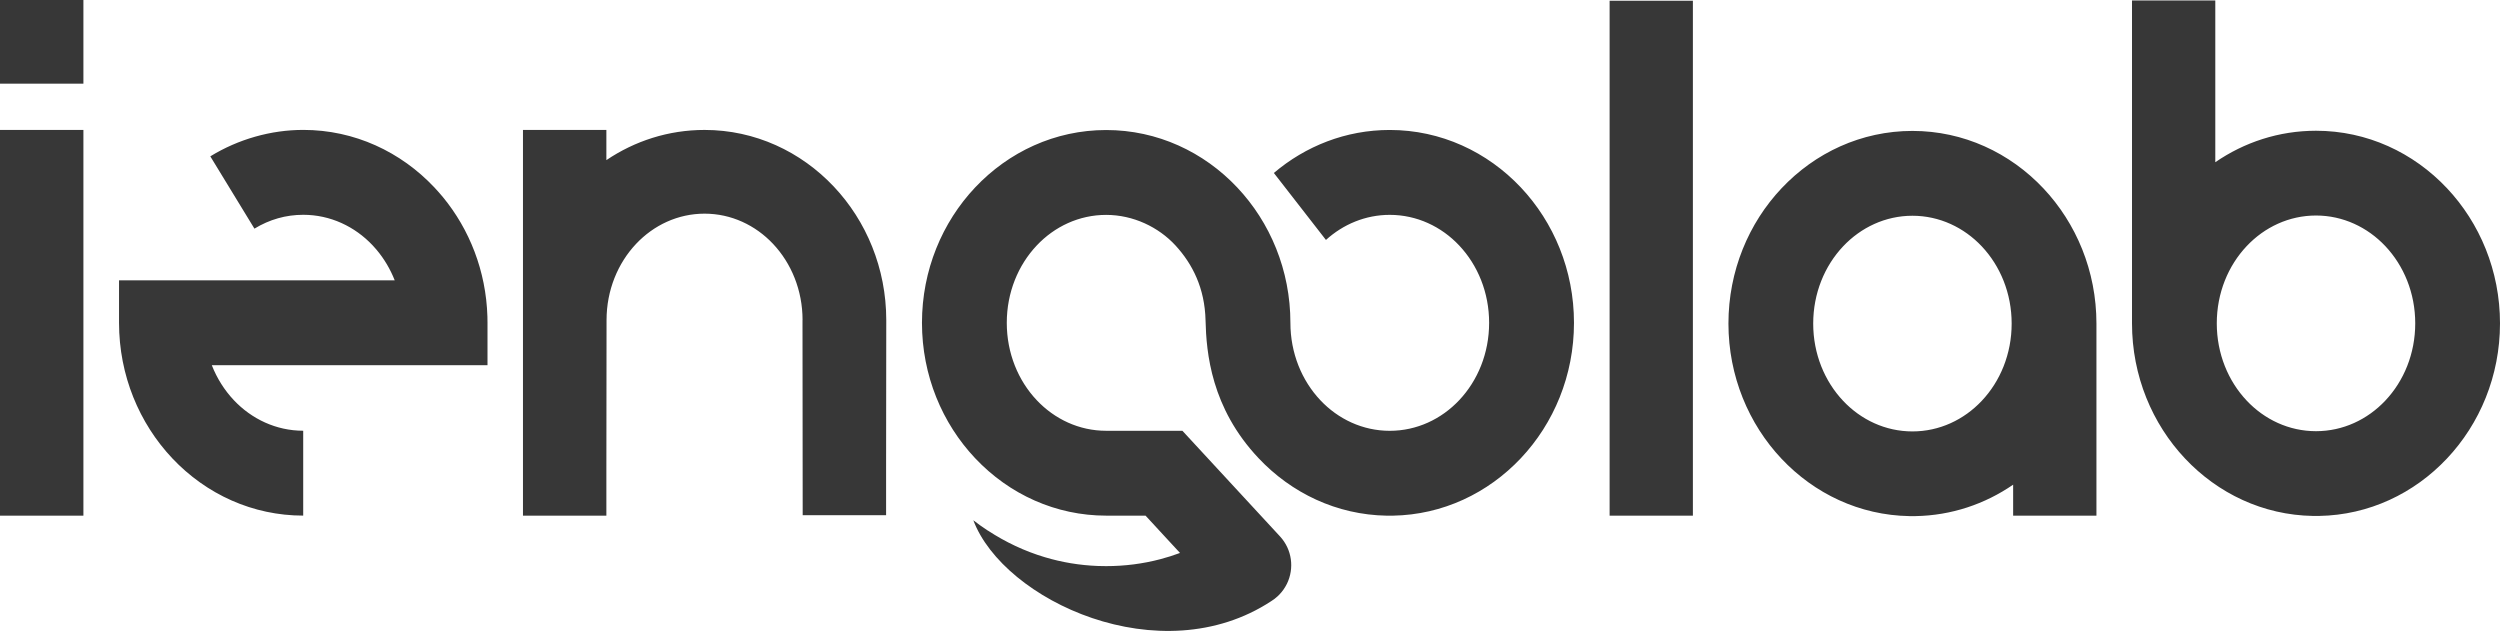 <svg width="160" height="41" viewBox="0 0 160 41" fill="none" xmlns="http://www.w3.org/2000/svg">
<path d="M0 2.669V0H5.338V5.353H0V2.669ZM84.861 15.357L81.527 11.07C83.556 9.349 86.134 8.318 88.942 8.318C92.224 8.318 95.19 9.723 97.335 11.997C99.436 14.227 100.735 17.291 100.735 20.661C100.735 24.032 99.436 27.098 97.335 29.325C95.233 31.555 92.341 32.949 89.134 33.003H88.751C85.546 32.949 82.651 31.555 80.55 29.325C77.507 26.104 77.204 22.565 77.155 20.505C77.107 18.445 76.321 16.896 75.234 15.712C74.145 14.529 72.522 13.753 70.792 13.753C69.061 13.753 67.49 14.501 66.349 15.712C65.165 16.967 64.434 18.716 64.434 20.661C64.434 22.606 65.165 24.356 66.349 25.61C67.49 26.82 69.061 27.57 70.792 27.57H75.674L78.711 30.857L81.924 34.334C82.69 35.168 82.847 36.366 82.363 37.364C82.227 37.628 82.085 37.839 81.879 38.053C81.842 38.09 81.805 38.127 81.765 38.164C81.641 38.28 81.507 38.38 81.367 38.468C74.276 43.132 64.225 38.427 62.293 33.297C62.599 33.534 62.911 33.757 63.231 33.965L63.233 33.962C64.356 34.697 65.575 35.274 66.863 35.659C67.946 35.985 69.087 36.178 70.27 36.223C70.445 36.23 70.618 36.232 70.793 36.232C71.981 36.232 73.146 36.082 74.261 35.788C74.685 35.676 75.106 35.544 75.521 35.389L74.724 34.528L73.315 33.001H70.795C67.587 33.001 64.599 31.65 62.407 29.323C60.306 27.096 59.006 24.032 59.006 20.661C59.006 17.291 60.306 14.227 62.407 11.999C64.549 9.727 67.516 8.322 70.795 8.322C74.077 8.322 77.042 9.727 79.184 11.999C81.285 14.227 82.586 17.291 82.586 20.661C82.586 22.606 83.318 24.356 84.501 25.612C85.642 26.824 87.215 27.572 88.944 27.572C90.675 27.572 92.246 26.824 93.389 25.612C94.572 24.358 95.304 22.608 95.304 20.661C95.304 18.716 94.572 16.967 93.389 15.711C92.248 14.499 90.675 13.751 88.944 13.751C87.39 13.751 85.964 14.356 84.862 15.355L84.861 15.357ZM148.224 13.793C146.497 13.793 144.926 14.542 143.787 15.752C142.605 17.004 141.874 18.752 141.874 20.695C141.874 22.638 142.605 24.384 143.787 25.638C144.926 26.848 146.497 27.596 148.224 27.596C149.951 27.596 151.522 26.848 152.661 25.638C153.843 24.386 154.575 22.638 154.575 20.695C154.575 18.752 153.843 17.006 152.661 15.752C151.52 14.542 149.951 13.793 148.224 13.793ZM136.448 0.03H141.779V10.382C143.632 9.107 145.845 8.368 148.224 8.368C151.502 8.368 154.463 9.771 156.603 12.042C158.701 14.268 160 17.328 160 20.695C160 24.062 158.703 27.122 156.603 29.348C154.506 31.574 151.617 32.966 148.416 33.02H148.032C144.831 32.966 141.942 31.574 139.845 29.348C137.747 27.122 136.448 24.062 136.448 20.695V0.032V0.03ZM122.396 13.808C120.669 13.808 119.098 14.557 117.959 15.766C116.777 17.019 116.045 18.767 116.045 20.71C116.045 22.653 116.777 24.399 117.959 25.653C119.098 26.863 120.669 27.611 122.396 27.611C124.123 27.611 125.694 26.863 126.833 25.653C128.015 24.401 128.746 22.653 128.746 20.71C128.746 18.767 128.015 17.021 126.833 15.766C125.692 14.557 124.123 13.808 122.396 13.808ZM134.172 20.708V33.001H128.841V31.019C127.038 32.259 124.894 32.992 122.588 33.031H122.204C119.003 32.977 116.114 31.585 114.017 29.359C111.919 27.133 110.62 24.073 110.62 20.706C110.62 17.339 111.917 14.279 114.017 12.053C116.157 9.783 119.118 8.379 122.396 8.379C125.673 8.379 128.635 9.783 130.775 12.053C132.873 14.279 134.172 17.339 134.172 20.706V20.708ZM103.015 0.045H108.345V33.001H103.015V0.045ZM51.364 20.483C51.362 18.567 50.64 16.844 49.475 15.608C48.349 14.413 46.799 13.674 45.092 13.674C43.385 13.674 41.835 14.413 40.709 15.608C39.544 16.844 38.821 18.567 38.819 20.483L38.808 29.997V33.001H33.47V8.316H38.808V10.248C40.621 9.025 42.776 8.316 45.09 8.316C48.327 8.316 51.252 9.703 53.367 11.945C55.438 14.142 56.719 17.162 56.721 20.483L56.71 29.968V32.971H51.372L51.36 20.483H51.364ZM5.338 33.001H0V8.316H5.338V33.001ZM11.018 29.322C8.917 27.092 7.618 24.028 7.618 20.658V17.94H25.261C24.98 17.227 24.59 16.569 24.105 15.99C24.023 15.893 23.939 15.8 23.853 15.707C22.712 14.495 21.14 13.747 19.411 13.747C18.854 13.747 18.311 13.821 17.793 13.969C17.27 14.117 16.762 14.341 16.284 14.633L13.46 10.006C14.361 9.453 15.327 9.033 16.328 8.748C17.337 8.461 18.374 8.314 19.409 8.314C22.69 8.314 25.657 9.719 27.799 11.994C27.987 12.197 28.168 12.399 28.345 12.612C30.046 14.678 31.105 17.341 31.194 20.252C31.198 20.388 31.2 20.522 31.2 20.656V23.373H13.555C13.887 24.218 14.367 24.974 14.962 25.607C16.103 26.818 17.676 27.567 19.405 27.567V32.999C16.195 32.999 13.209 31.648 11.015 29.32L11.018 29.322Z" fill="#373737"/>
</svg>
